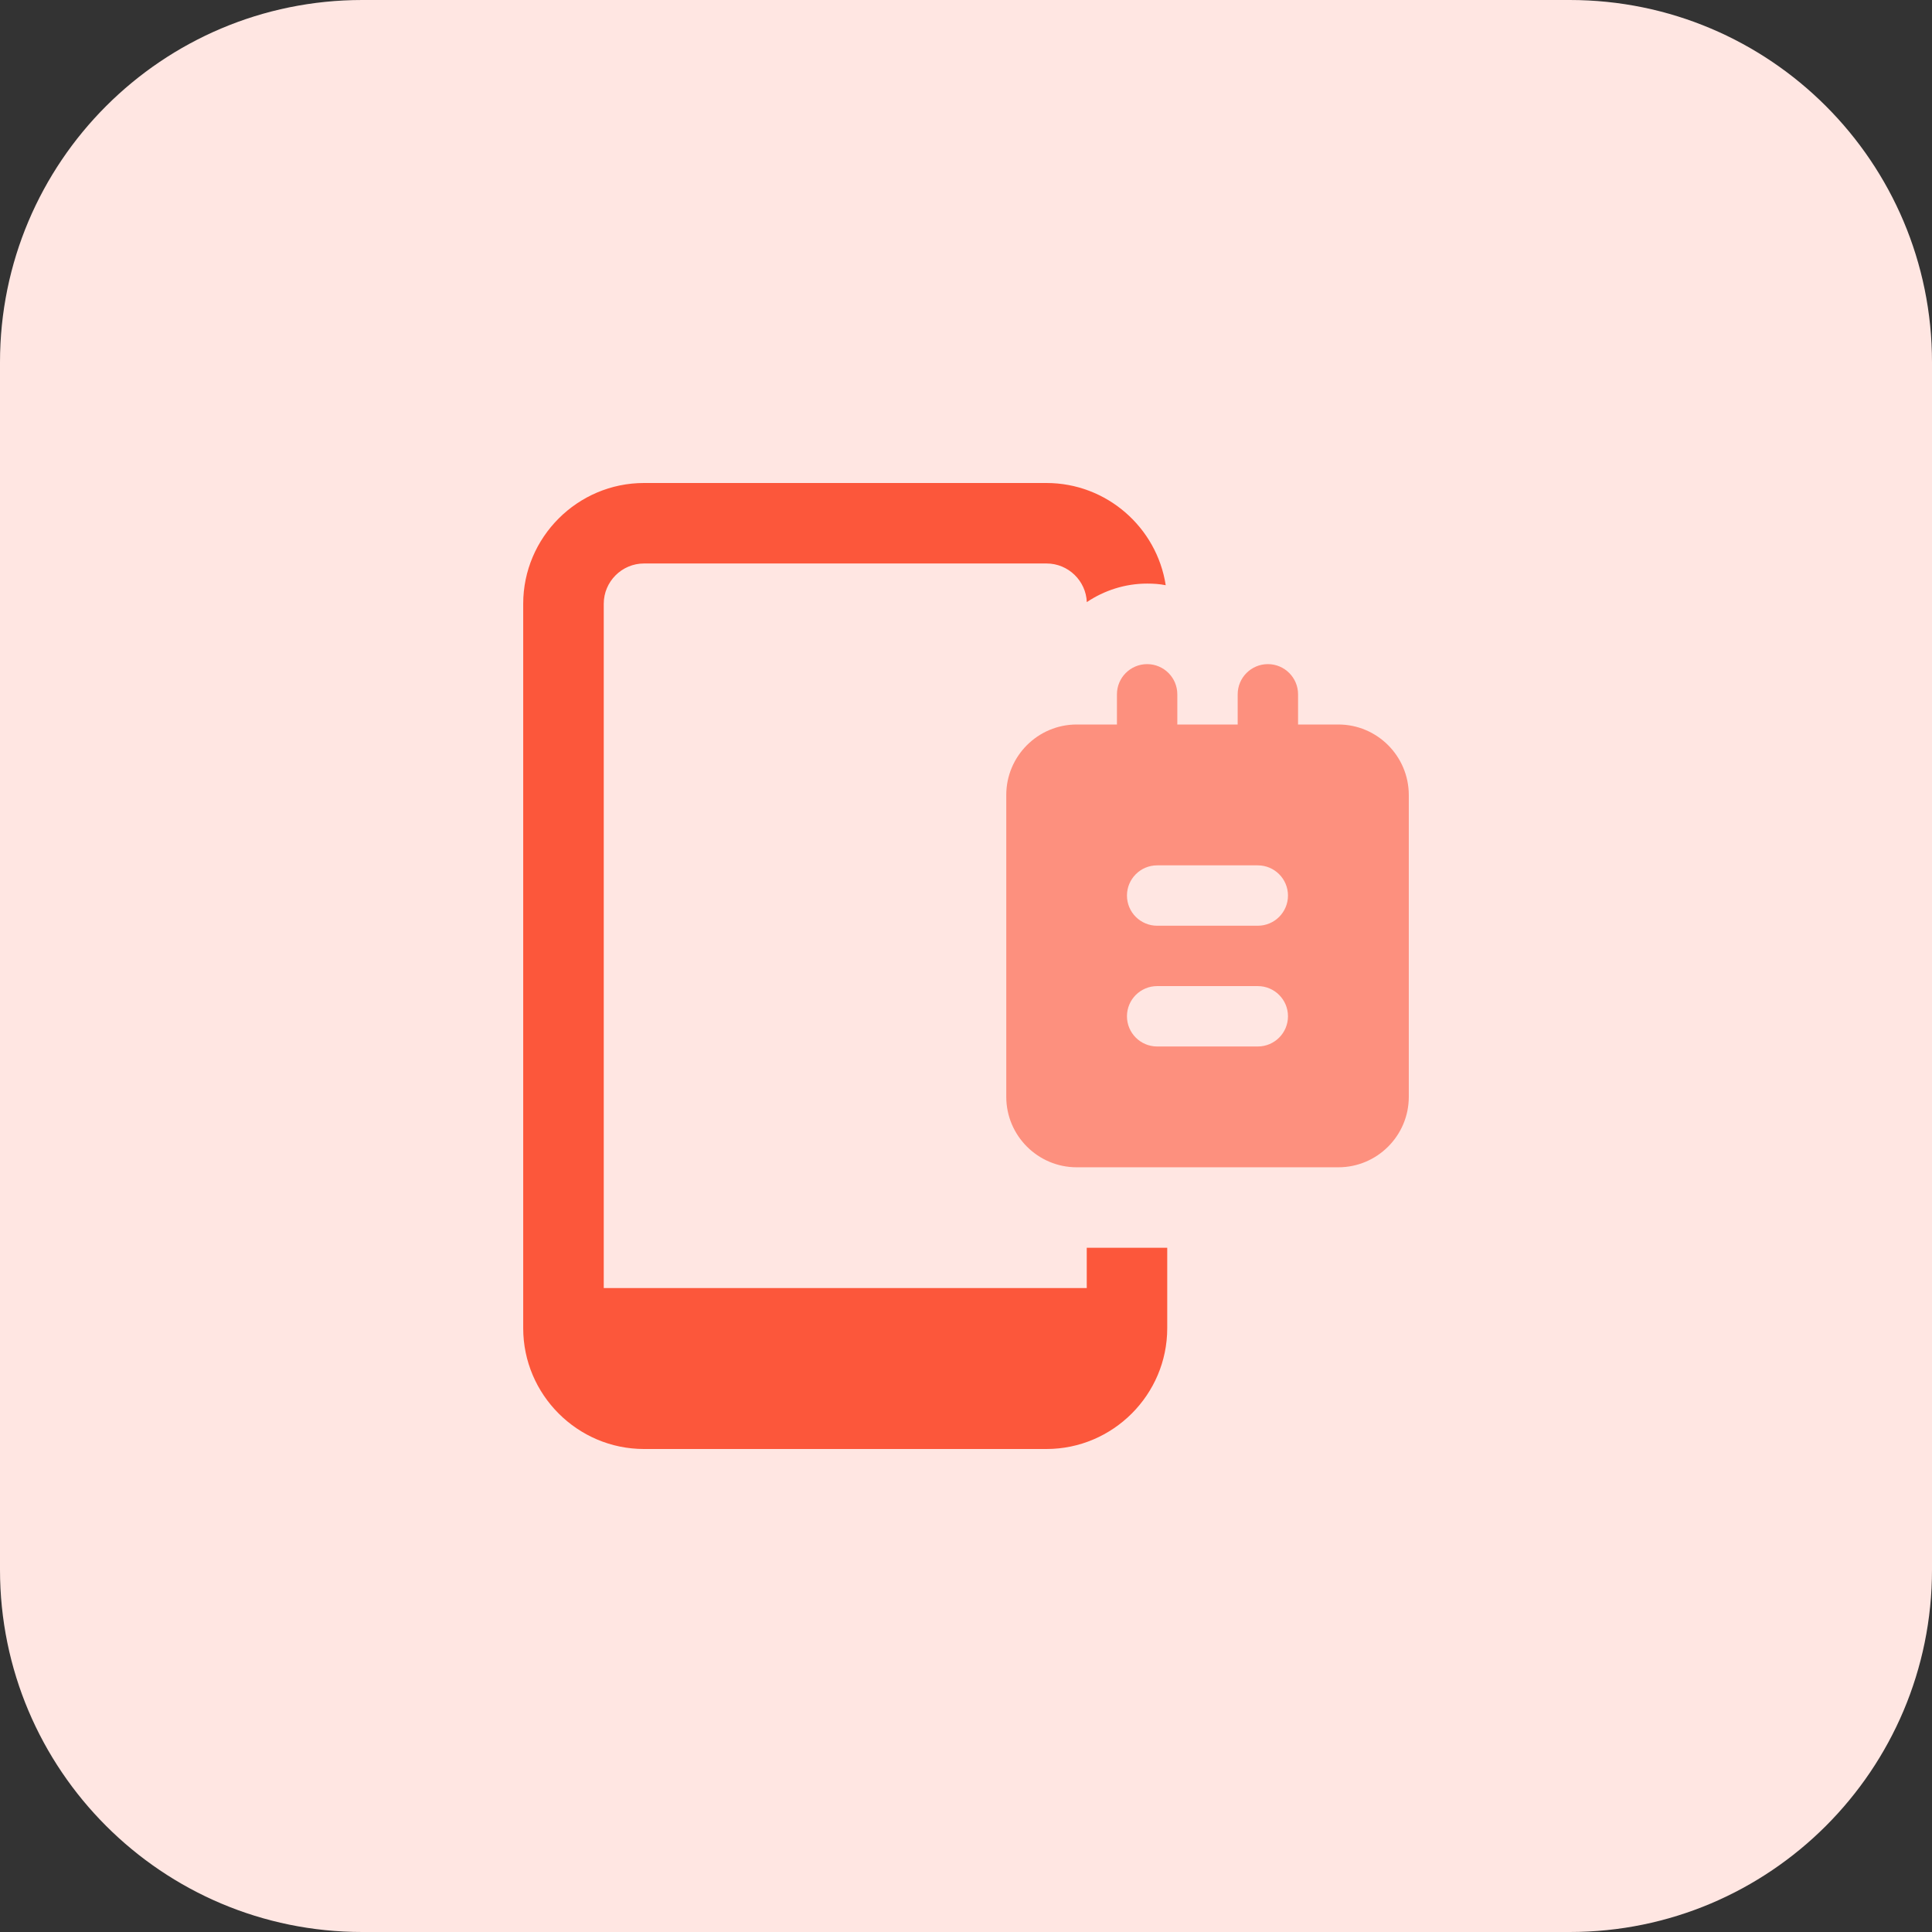 <svg id="bold" enable-background="new 0 0 32 32" height="512" viewBox="0 0 32 32" width="512" xmlns="http://www.w3.org/2000/svg"><rect x="0" y="0" width="32" height="32" fill="#333333" stroke="none"/><path d="m26 32h-20c-3.314 0-6-2.686-6-6v-20c0-3.314 2.686-6 6-6h20c3.314 0 6 2.686 6 6v20c0 3.314-2.686 6-6 6z" fill="#ffe6e2"/><path d="m18 20.667v.667h-8v-11.334c0-.367.3-.667.667-.667h6.667c.36 0 .653.287.667.64.287-.193.633-.307 1-.307.107 0 .207.007.307.027-.148-.96-.981-1.693-1.975-1.693h-6.667c-1.1 0-2 .9-2 2v12c0 1.1.9 2 2 2h6.667c1.1 0 2-.9 2-2v-1.333z" fill="#fc573b"/><g fill="#fd907e"><path d="m22.167 12h-4.333c-.643 0-1.167.523-1.167 1.167v5c0 .643.523 1.167 1.167 1.167h4.333c.643 0 1.167-.523 1.167-1.167v-5c-.001-.644-.524-1.167-1.167-1.167zm-1.334 5.333h-1.667c-.276 0-.5-.224-.5-.5s.224-.5.5-.5h1.667c.276 0 .5.224.5.5s-.224.5-.5.5zm0-2h-1.667c-.276 0-.5-.224-.5-.5s.224-.5.5-.5h1.667c.276 0 .5.224.5.5s-.224.5-.5.5z"/><path d="m21 13c-.276 0-.5-.224-.5-.5v-1c0-.276.224-.5.5-.5s.5.224.5.5v1c0 .276-.224.5-.5.5z"/><path d="m19 13c-.276 0-.5-.224-.5-.5v-1c0-.276.224-.5.5-.5s.5.224.5.5v1c0 .276-.224.5-.5.5z"/></g></svg>